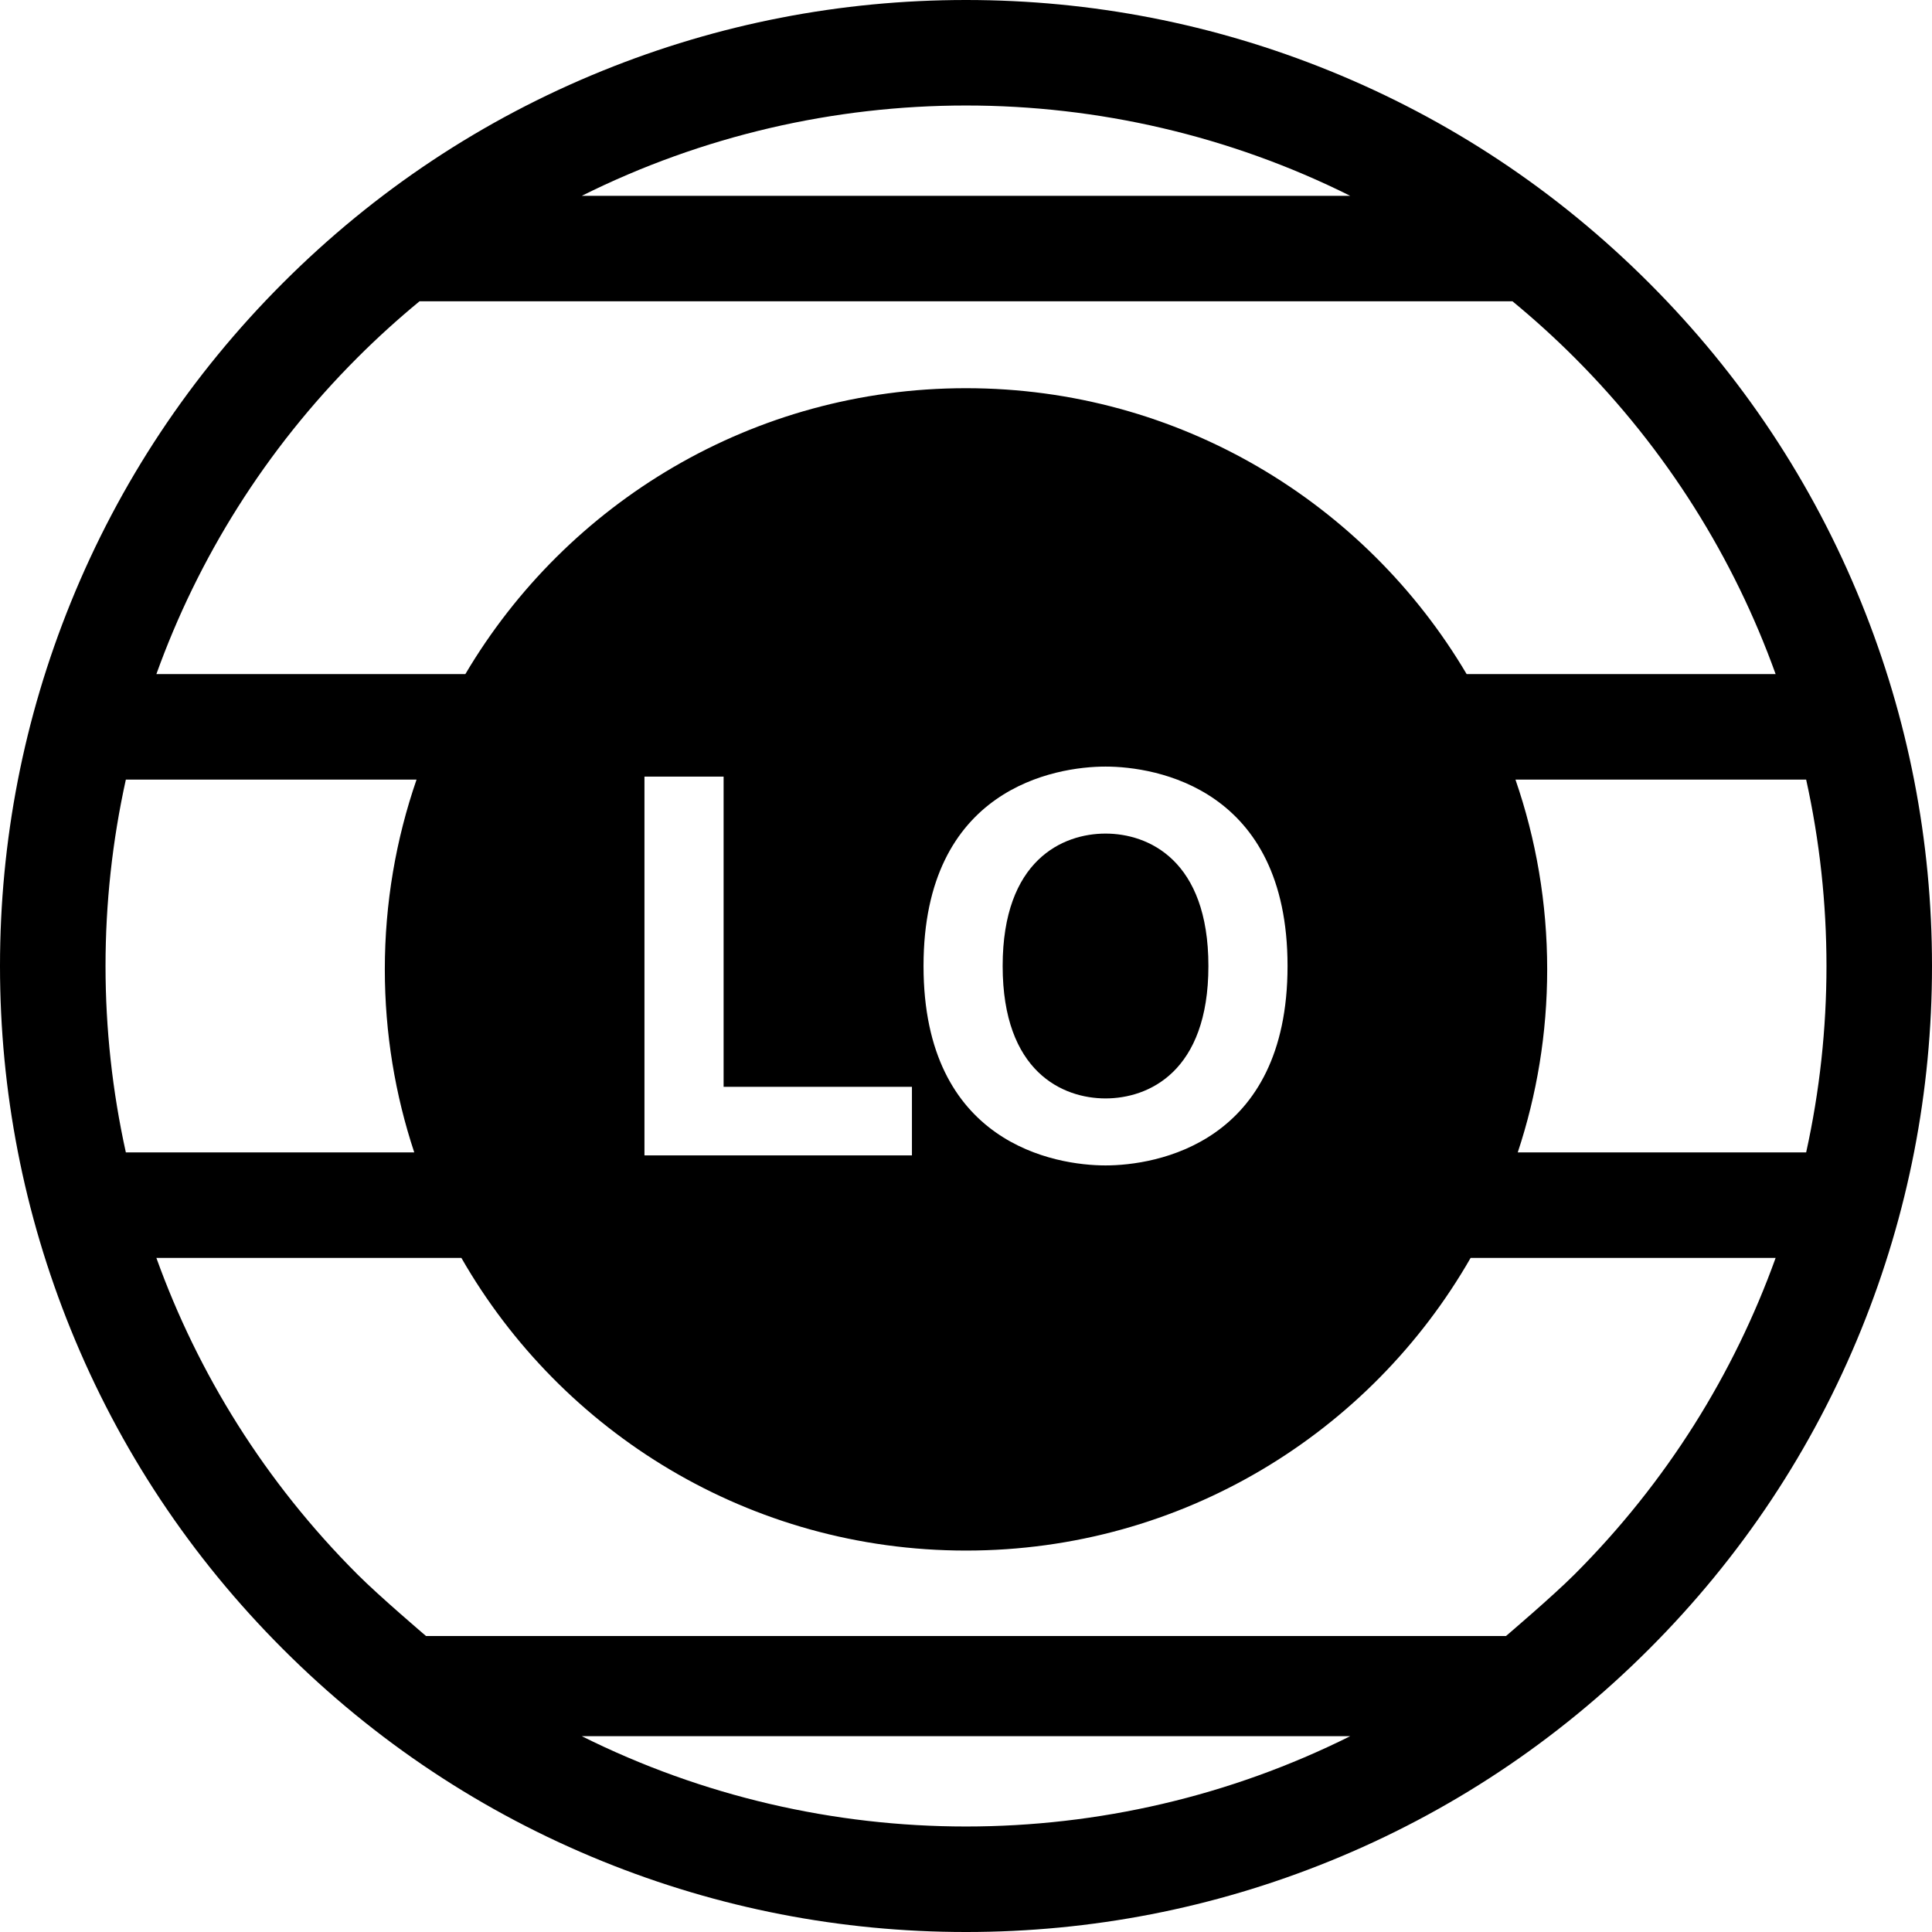 <?xml version="1.0" encoding="iso-8859-1"?>
<!-- Generator: Adobe Illustrator 18.0.0, SVG Export Plug-In . SVG Version: 6.00 Build 0)  -->
<!DOCTYPE svg PUBLIC "-//W3C//DTD SVG 1.1//EN" "http://www.w3.org/Graphics/SVG/1.1/DTD/svg11.dtd">
<svg version="1.1" id="Capa_1" xmlns="http://www.w3.org/2000/svg" xmlns:xlink="http://www.w3.org/1999/xlink" x="0px" y="0px"
	 viewBox="0 0 366.233 366.233" style="enable-background:new 0 0 366.233 366.233;" xml:space="preserve">
<g>
	<path d="M352.823,114.22c-9.217-22.728-22.75-43.112-40.224-60.586c-17.474-17.474-37.858-31.007-60.586-40.224
		C230.071,4.512,206.891,0,183.117,0s-46.954,4.512-68.897,13.41c-22.728,9.217-43.112,22.75-60.586,40.224
		C36.16,71.107,22.627,91.492,13.41,114.22C4.512,136.163,0,159.343,0,183.117s4.512,46.954,13.41,68.897
		c9.217,22.728,22.75,43.112,40.224,60.586c17.474,17.474,37.858,31.007,60.586,40.224c21.943,8.898,45.123,13.41,68.897,13.41
		s46.954-4.512,68.897-13.41c22.728-9.217,43.112-22.75,60.586-40.224c17.474-17.474,31.007-37.858,40.224-60.586
		c8.898-21.943,13.41-45.123,13.41-68.897S361.722,136.163,352.823,114.22z M183.117,20c24.983,0,49.963,5.709,72.825,17.117
		H110.292C133.154,25.709,158.134,20,183.117,20z M67.776,67.776c3.78-3.78,7.703-7.328,11.745-10.659h207.191
		c4.042,3.331,7.965,6.879,11.745,10.659c17.55,17.549,30.253,38.105,38.133,60.008h-58.57
		c-19.173-32.438-54.494-54.198-94.904-54.198s-75.731,21.76-94.904,54.198H49.182H29.643
		C37.523,105.881,50.226,85.325,67.776,67.776z M244.069,183.117c0,33.702-25.001,37.802-34.502,37.802s-34.502-4.1-34.502-37.802
		c0-33.701,25.001-37.802,34.502-37.802S244.069,149.416,244.069,183.117z M172.868,206.018v13.001h-50.703v-71.804h15.001v58.803
		H172.868z M23.856,147.784h35.453h19.651c-3.893,11.274-6.013,23.375-6.013,35.973c0,12.122,1.963,23.784,5.58,34.693H23.856
		C18.72,195.196,18.72,171.038,23.856,147.784z M183.117,346.233c-24.983,0-49.963-5.709-72.825-17.117h145.649
		C233.08,340.524,208.099,346.233,183.117,346.233z M298.458,298.458c-4.164,4.165-12.982,11.669-12.982,11.669H80.758
		c0,0-8.818-7.505-12.982-11.669c-17.55-17.549-30.253-38.105-38.133-60.008h57.818c18.993,33.146,54.715,55.478,95.656,55.478
		s76.663-22.332,95.656-55.478h57.818C328.711,260.352,316.007,280.908,298.458,298.458z M342.378,218.45h-54.671
		c3.617-10.909,5.58-22.571,5.58-34.693c0-12.598-2.12-24.699-6.013-35.973h55.104C347.514,171.038,347.514,195.196,342.378,218.45z
		"/>
	<path d="M190.066,183.117c0,20.102,11.4,25.102,19.501,25.102s19.501-5,19.501-25.102c0-20.101-11.4-25.102-19.501-25.102
		S190.066,163.016,190.066,183.117z"/>
</g>
<g>
</g>
<g>
</g>
<g>
</g>
<g>
</g>
<g>
</g>
<g>
</g>
<g>
</g>
<g>
</g>
<g>
</g>
<g>
</g>
<g>
</g>
<g>
</g>
<g>
</g>
<g>
</g>
<g>
</g>
</svg>
